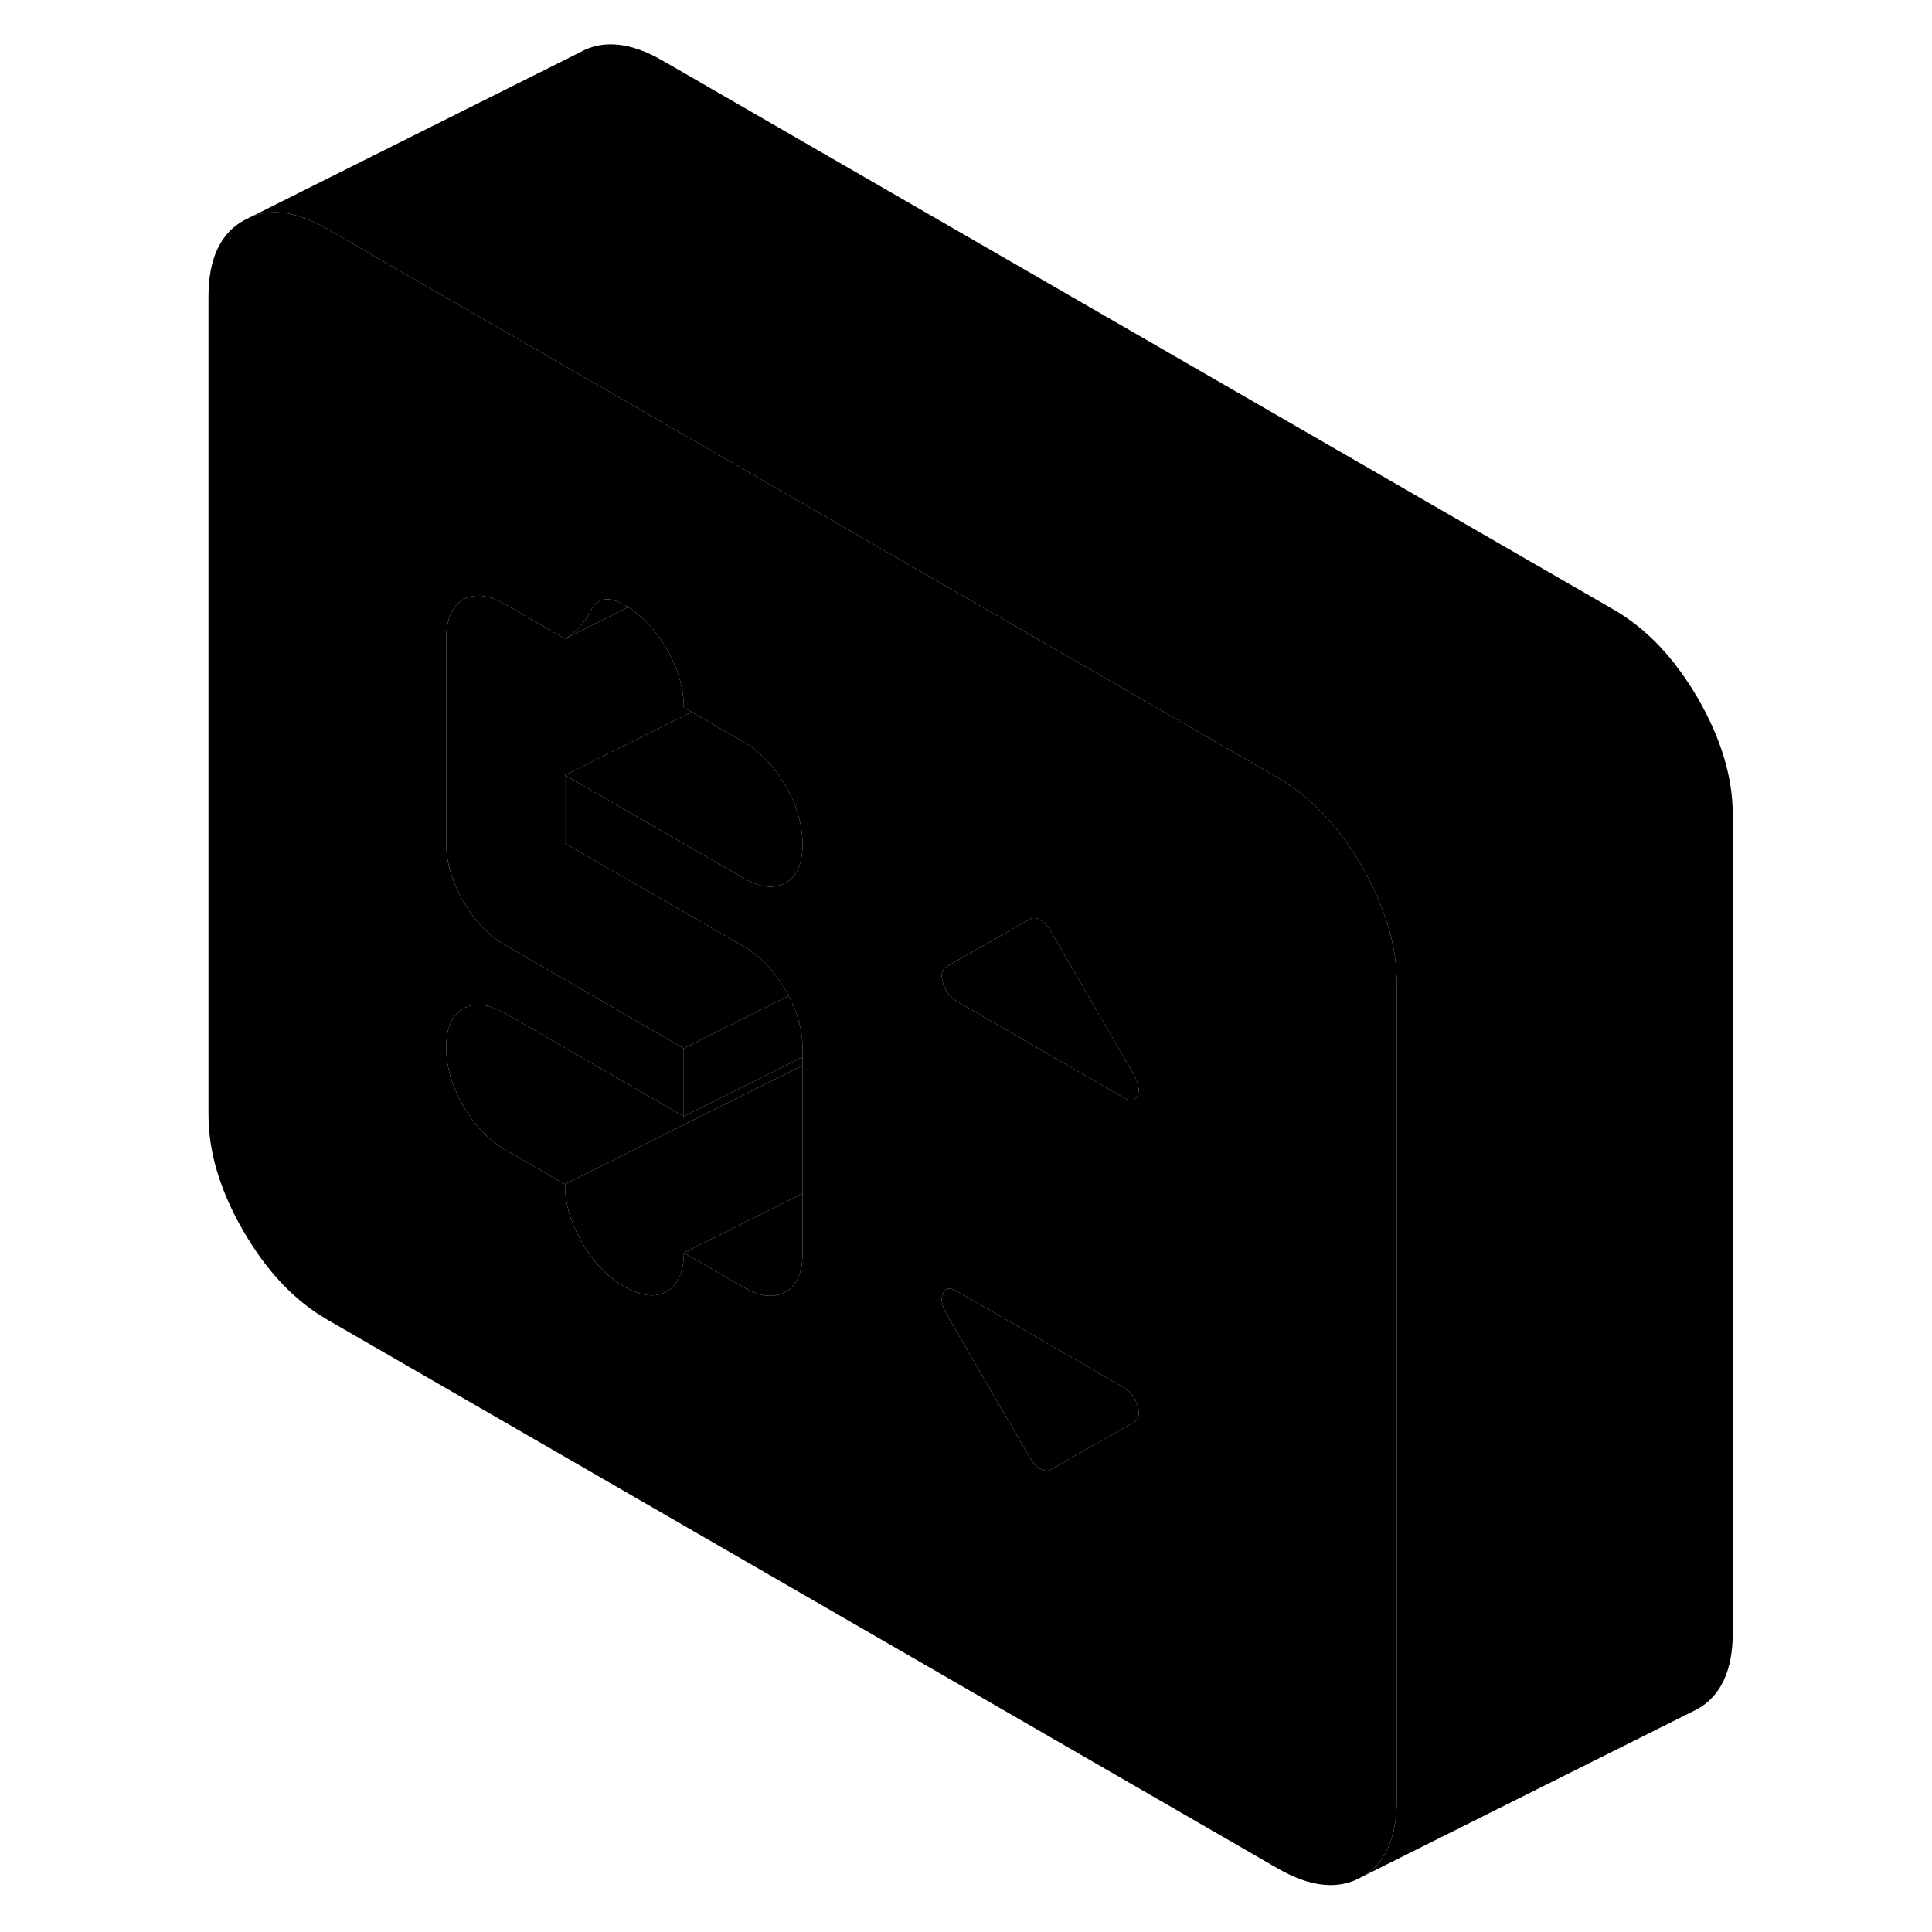<svg width="24" height="24" viewBox="0 0 96 115" xmlns="http://www.w3.org/2000/svg" stroke-width="1px" stroke-linecap="round" stroke-linejoin="round">
    <path d="M38.271 50.25C38.271 51.4 37.941 52.17 37.261 52.55C37.201 52.59 37.141 52.62 37.071 52.64C36.431 52.92 35.651 52.79 34.741 52.26L24.131 46.14L31.661 42.38L34.741 44.15C35.741 44.73 36.581 45.6 37.261 46.77C37.881 47.84 38.211 48.9 38.261 49.95C38.271 50.05 38.271 50.15 38.271 50.25Z" class="pr-icon-iso-solid-stroke" stroke-linejoin="round"/>
    <path d="M27.671 36.01C26.721 35.46 26.061 35.57 25.681 36.33C25.291 37.09 24.781 37.65 24.131 38.02L27.881 36.14C27.811 36.09 27.741 36.05 27.671 36.01ZM37.441 59.28L31.201 62.4V66.45L38.271 62.92V62.42C38.271 61.38 38.001 60.33 37.441 59.28ZM58.261 64.71C58.271 64.85 58.261 64.98 58.241 65.11C58.291 64.99 58.291 64.86 58.261 64.71Z" class="pr-icon-iso-solid-stroke" stroke-linejoin="round"/>
    <path d="M71.89 52.17C71.79 51.97 71.68 51.76 71.56 51.56C70.45 49.65 69.17 48.15 67.7 47.05C67.33 46.77 66.95 46.52 66.56 46.29L58.12 41.42L39.19 30.49L37.06 29.26L22.91 21.09L9.98 13.63C8.24 12.62 6.72 12.38 5.43 12.91L4.99 13.13C3.6 13.92 2.91 15.43 2.91 17.66V66.35C2.91 68.58 3.6 70.89 4.99 73.28C6.37 75.67 8.04 77.43 9.98 78.55L66.56 111.22C68.51 112.34 70.17 112.51 71.56 111.72C72.94 110.93 73.64 109.42 73.64 107.19V58.49C73.64 56.45 73.05 54.35 71.89 52.17ZM34.74 56.32C35.74 56.9 36.58 57.77 37.26 58.94C37.33 59.05 37.39 59.17 37.44 59.28C38 60.33 38.27 61.38 38.27 62.42V74.6C38.27 75.75 37.94 76.51 37.26 76.9C36.58 77.29 35.74 77.19 34.74 76.61L31.21 74.57H31.2C31.2 75.72 30.86 76.49 30.19 76.87C29.51 77.26 28.67 77.16 27.67 76.59C26.66 76.01 25.82 75.13 25.15 73.97C24.47 72.8 24.13 71.64 24.13 70.49L20.59 68.45C19.59 67.87 18.75 66.99 18.07 65.82C17.4 64.65 17.06 63.5 17.06 62.35C17.06 61.2 17.4 60.43 18.07 60.04C18.75 59.66 19.59 59.75 20.59 60.33L24.66 62.68L31.2 66.45V62.4L23 57.66L20.59 56.27C19.59 55.69 18.75 54.82 18.07 53.65C17.4 52.48 17.06 51.32 17.06 50.17V38C17.06 36.85 17.4 36.08 18.07 35.69C18.75 35.31 19.59 35.4 20.59 35.98L22.91 37.32L24.13 38.02C24.78 37.65 25.29 37.09 25.68 36.33C26.06 35.57 26.72 35.46 27.67 36.01C27.74 36.05 27.81 36.09 27.88 36.14C28.79 36.71 29.56 37.54 30.19 38.63C30.86 39.8 31.2 40.96 31.2 42.11L31.66 42.38L34.74 44.15C35.74 44.73 36.58 45.6 37.26 46.77C37.88 47.84 38.21 48.9 38.26 49.95C38.27 50.05 38.27 50.15 38.27 50.25C38.27 51.4 37.94 52.17 37.26 52.55C37.2 52.59 37.14 52.62 37.07 52.64C36.43 52.92 35.65 52.79 34.74 52.26L24.13 46.14V50.2L34.74 56.32ZM57.99 84.66L57.93 84.69L53.04 87.48C52.86 87.58 52.66 87.56 52.42 87.43C52.18 87.29 51.98 87.07 51.8 86.77L46.9 78.32L46.85 78.23C46.56 77.72 46.48 77.31 46.63 76.98C46.78 76.66 47.06 76.62 47.47 76.86L57.37 82.58C57.78 82.82 58.06 83.18 58.21 83.67C58.36 84.16 58.28 84.49 57.99 84.66ZM58.24 65.11C58.24 65.11 58.24 65.14 58.23 65.16C58.22 65.18 58.22 65.2 58.21 65.21C58.06 65.53 57.78 65.57 57.37 65.33L47.47 59.61C47.11 59.41 46.85 59.1 46.7 58.7C46.67 58.64 46.65 58.58 46.63 58.52C46.48 58.03 46.56 57.7 46.85 57.53L49.98 55.75L51.2 55.05L51.8 54.71C51.98 54.61 52.18 54.63 52.42 54.76C52.66 54.9 52.86 55.12 53.04 55.42L57.99 63.96C58.14 64.24 58.24 64.49 58.26 64.71C58.29 64.86 58.29 64.99 58.24 65.11Z" class="pr-icon-iso-solid-stroke" stroke-linejoin="round"/>
    <path d="M57.991 84.66L57.931 84.69L53.041 87.48C52.861 87.58 52.66 87.56 52.42 87.43C52.181 87.29 51.981 87.07 51.801 86.77L46.901 78.32L46.851 78.23C46.561 77.72 46.481 77.31 46.631 76.98C46.781 76.66 47.061 76.62 47.471 76.86L57.371 82.58C57.781 82.82 58.061 83.18 58.211 83.67C58.361 84.16 58.281 84.49 57.991 84.66Z" class="pr-icon-iso-solid-stroke" stroke-linejoin="round"/>
    <path d="M58.261 64.71C58.271 64.85 58.261 64.98 58.241 65.11C58.241 65.13 58.241 65.14 58.231 65.16C58.221 65.18 58.221 65.2 58.211 65.21C58.061 65.53 57.781 65.57 57.371 65.33L47.471 59.61C47.111 59.41 46.851 59.1 46.701 58.7C46.671 58.64 46.651 58.58 46.631 58.52C46.481 58.03 46.561 57.7 46.851 57.53L49.981 55.75L51.201 55.05L51.801 54.71C51.981 54.61 52.181 54.63 52.42 54.76C52.66 54.9 52.861 55.12 53.041 55.42L57.991 63.96C58.141 64.24 58.241 64.49 58.261 64.71Z" class="pr-icon-iso-solid-stroke" stroke-linejoin="round"/>
    <path d="M38.27 71.04V74.6C38.27 75.75 37.94 76.51 37.26 76.9C36.58 77.29 35.74 77.19 34.74 76.61L31.21 74.57L38.27 71.04Z" class="pr-icon-iso-solid-stroke" stroke-linejoin="round"/>
    <path d="M38.271 63.42V71.04L31.211 74.57H31.201C31.201 75.72 30.861 76.49 30.191 76.87C29.511 77.26 28.671 77.16 27.671 76.59C26.661 76.01 25.821 75.13 25.151 73.97C24.471 72.8 24.131 71.64 24.131 70.49L29.121 67.99L38.271 63.42Z" class="pr-icon-iso-solid-stroke" stroke-linejoin="round"/>
    <path d="M38.27 62.92V63.42L29.121 67.99L24.131 70.49L20.591 68.45C19.591 67.87 18.751 66.99 18.071 65.82C17.401 64.65 17.061 63.5 17.061 62.35C17.061 61.2 17.401 60.43 18.071 60.04C18.751 59.66 19.591 59.75 20.591 60.33L24.66 62.68L31.2 66.45L38.27 62.92Z" class="pr-icon-iso-solid-stroke" stroke-linejoin="round"/>
    <path d="M37.44 59.28L31.2 62.4L23 57.66L20.591 56.27C19.591 55.69 18.751 54.82 18.071 53.65C17.401 52.48 17.061 51.32 17.061 50.17V38C17.061 36.85 17.401 36.08 18.071 35.69C18.751 35.31 19.591 35.4 20.591 35.98L22.91 37.32L24.131 38.02L27.881 36.14C28.791 36.71 29.56 37.54 30.19 38.63C30.86 39.8 31.2 40.96 31.2 42.11L31.66 42.38L24.131 46.14V50.2L34.74 56.32C35.74 56.9 36.581 57.77 37.261 58.94C37.331 59.05 37.39 59.17 37.44 59.28Z" class="pr-icon-iso-solid-stroke" stroke-linejoin="round"/>
    <path d="M93.64 48.49V97.19C93.64 99.42 92.94 100.93 91.56 101.72L91.12 101.94L71.56 111.72C72.94 110.93 73.64 109.42 73.64 107.19V58.49C73.64 56.45 73.05 54.35 71.89 52.17C71.79 51.97 71.68 51.76 71.56 51.56C70.45 49.65 69.17 48.15 67.7 47.05C67.33 46.77 66.95 46.52 66.56 46.29L58.12 41.42L39.19 30.49L37.06 29.26L22.91 21.09L9.98 13.63C8.24 12.62 6.72 12.38 5.43 12.91L24.99 3.13C26.37 2.34 28.04 2.5 29.98 3.63L86.56 36.29C88.51 37.42 90.17 39.17 91.56 41.56C92.94 43.95 93.64 46.26 93.64 48.49Z" class="pr-icon-iso-solid-stroke" stroke-linejoin="round"/>
    <path d="M31.21 74.57L31.2 74.58" class="pr-icon-iso-solid-stroke" stroke-linejoin="round"/>
</svg>